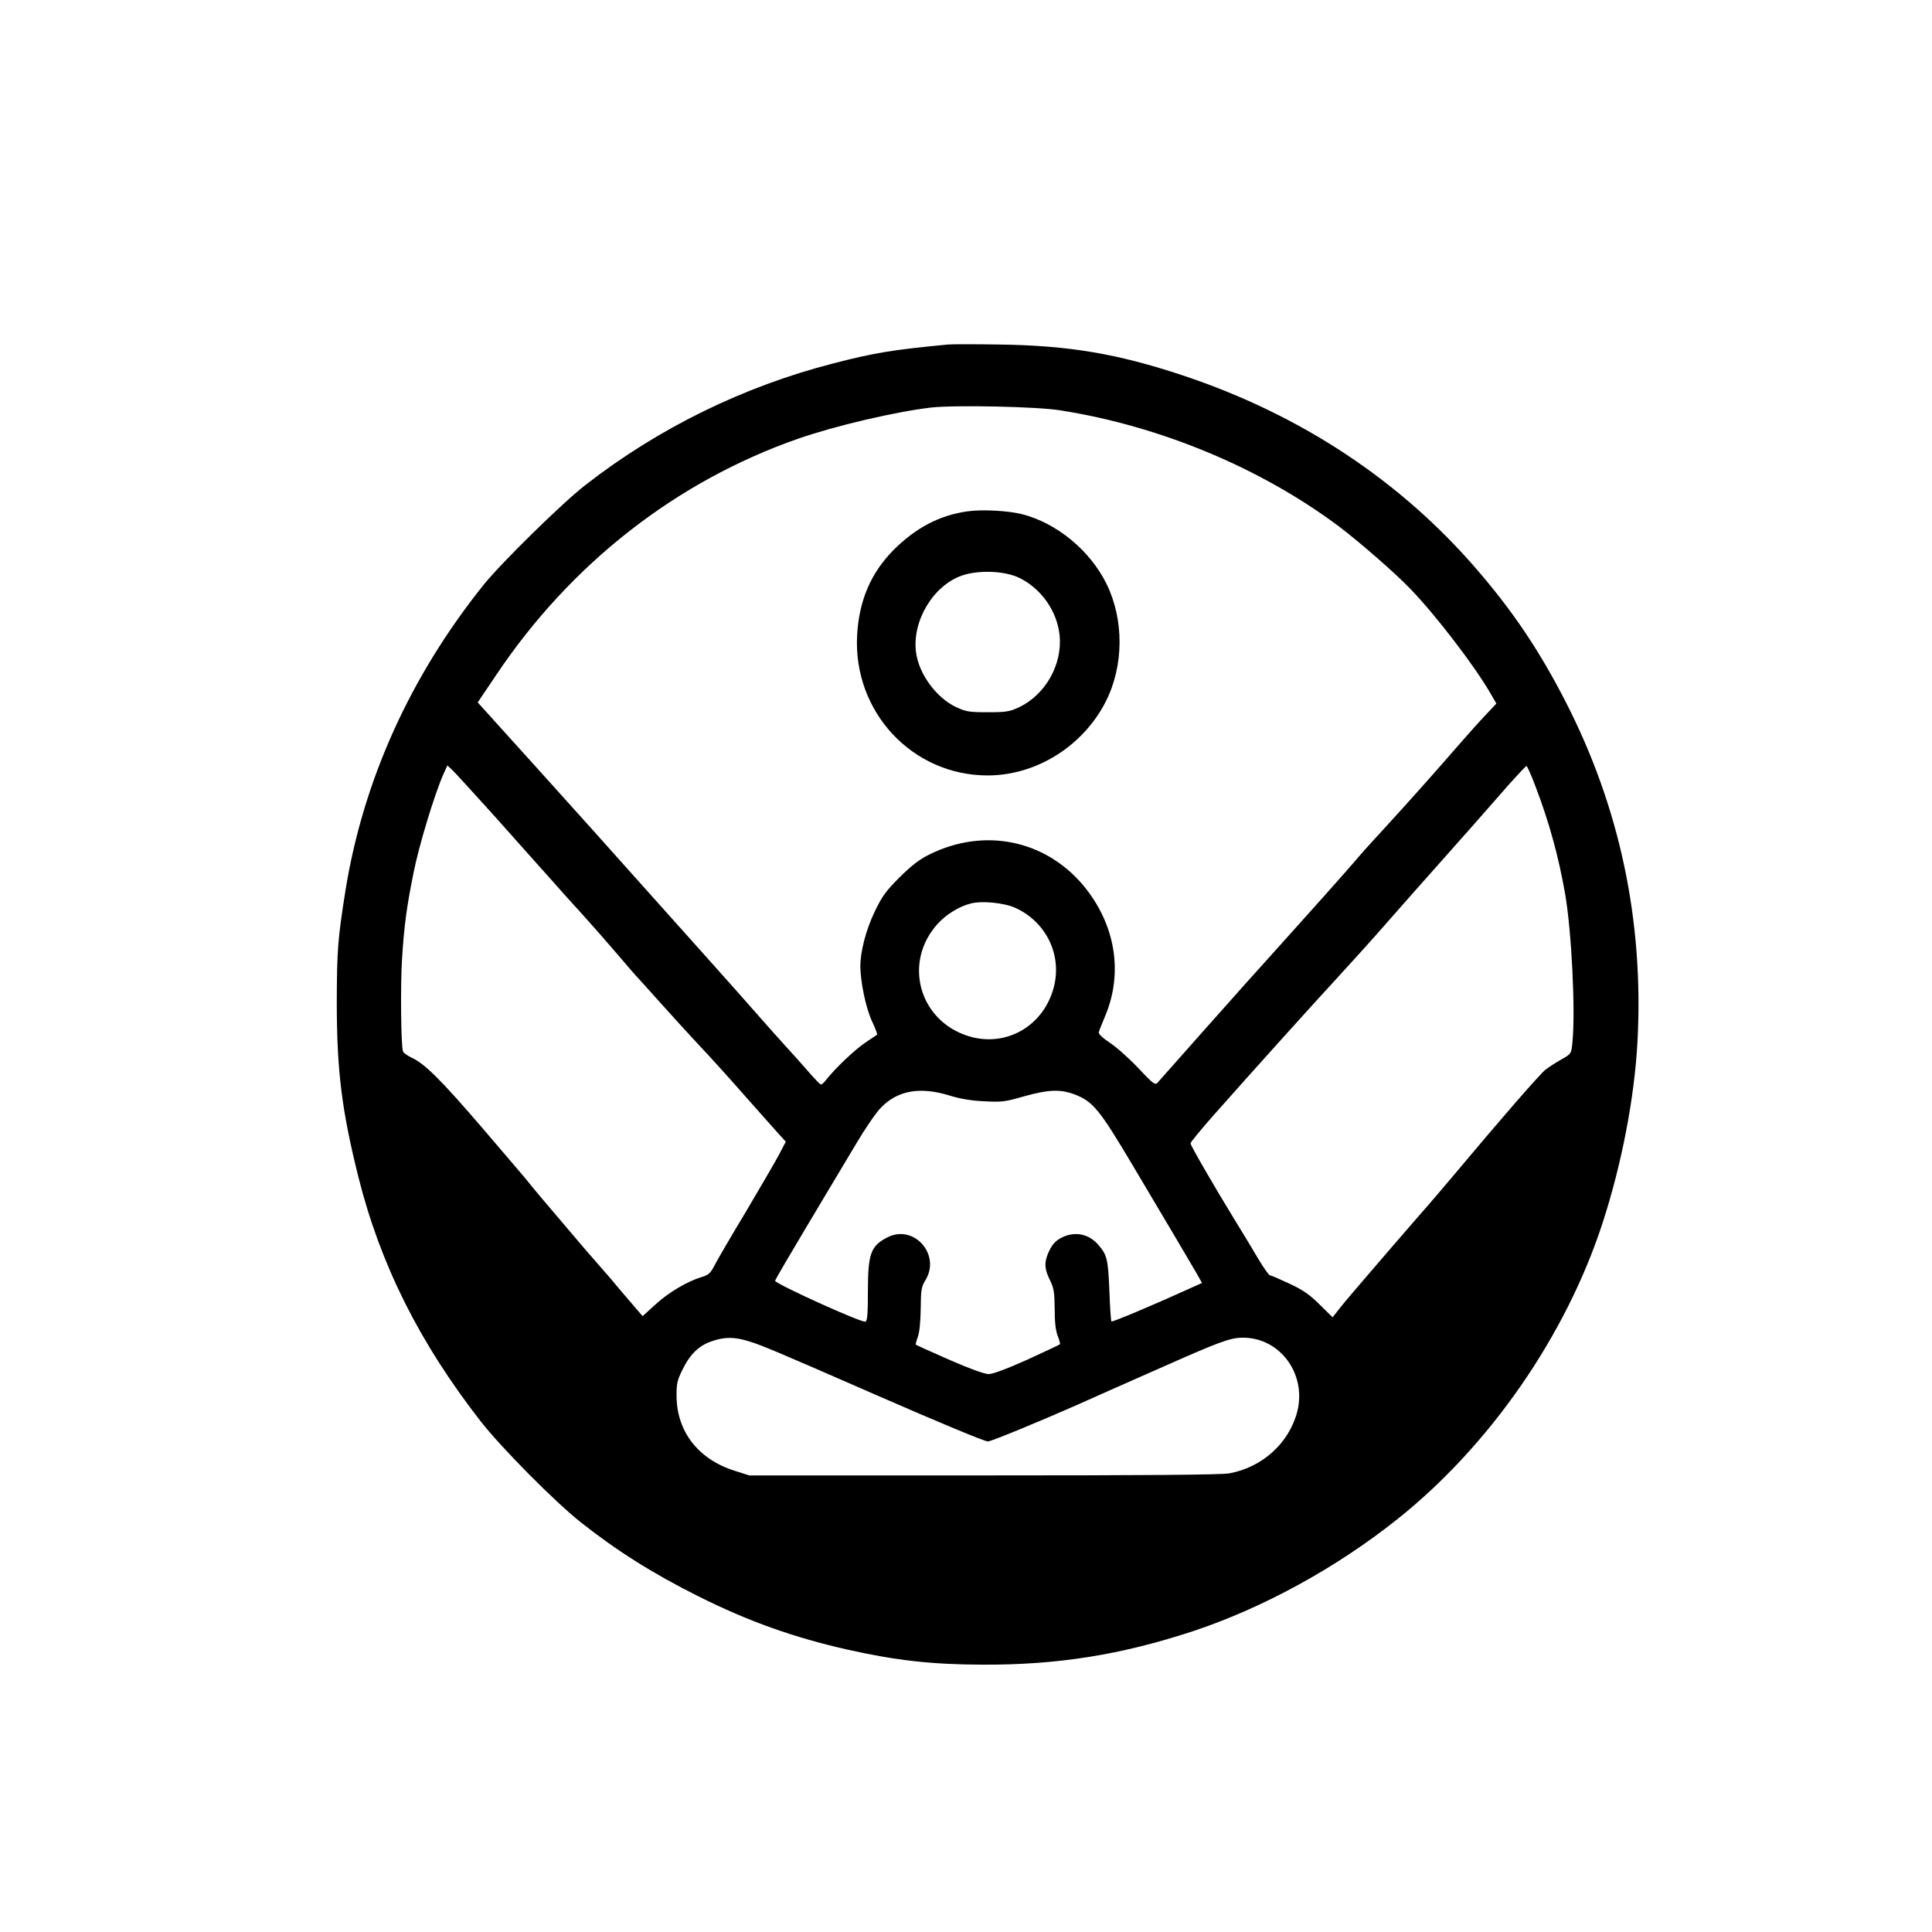 <?xml version="1.0" standalone="no"?>
<!DOCTYPE svg PUBLIC "-//W3C//DTD SVG 20010904//EN"
 "http://www.w3.org/TR/2001/REC-SVG-20010904/DTD/svg10.dtd">
<svg version="1.0" xmlns="http://www.w3.org/2000/svg"
 width="1024pt" height="1024pt" viewBox="0 0 1024 1024"
 preserveAspectRatio="xMidYMid meet">

<g transform="translate(0,1024) scale(0.1,-0.1)"
fill="#000000" stroke="none">
<path d="M5025 8414 c-295 -28 -391 -44 -608 -100 -475 -122 -925 -342 -1312
-643 -122 -94 -448 -414 -542 -531 -389 -485 -638 -1037 -732 -1620 -41 -259
-45 -315 -46 -590 0 -363 26 -574 115 -930 117 -465 324 -878 649 -1295 108
-138 393 -426 530 -534 191 -151 381 -271 623 -392 264 -132 504 -218 793
-283 255 -57 443 -78 710 -79 401 -2 737 52 1120 178 372 124 757 335 1080
592 490 390 894 972 1089 1571 101 311 169 661 185 962 34 639 -94 1243 -383
1805 -138 268 -275 472 -467 695 -407 473 -935 822 -1559 1030 -346 115 -603
159 -975 164 -126 2 -248 2 -270 0z m595 -349 c531 -83 1066 -307 1479 -617
106 -80 301 -250 377 -330 136 -141 341 -409 425 -555 l30 -52 -64 -68 c-35
-37 -112 -124 -172 -193 -113 -130 -211 -240 -380 -425 -56 -60 -116 -128
-135 -151 -55 -64 -242 -274 -400 -449 -80 -88 -255 -284 -389 -435 -134 -151
-250 -282 -257 -290 -12 -12 -26 -1 -100 78 -47 50 -115 111 -150 134 -43 29
-63 48 -60 58 2 8 18 47 34 86 97 231 53 488 -117 692 -202 240 -523 306 -811
165 -56 -27 -96 -58 -161 -122 -73 -73 -93 -100 -132 -181 -47 -97 -77 -213
-77 -292 1 -84 29 -220 61 -289 18 -38 30 -71 28 -73 -2 -1 -31 -21 -64 -43
-57 -39 -158 -135 -206 -196 -11 -15 -25 -27 -29 -25 -5 2 -32 30 -61 63 -28
33 -89 101 -134 150 -45 50 -97 108 -116 130 -48 55 -197 223 -284 320 -40 44
-188 211 -331 370 -142 160 -401 448 -575 641 l-317 351 99 147 c395 589 953
1025 1600 1251 199 69 516 143 705 165 126 14 562 5 684 -15z m-2996 -2154
c110 -124 241 -270 290 -325 49 -56 128 -144 176 -196 47 -52 128 -144 180
-205 51 -60 96 -112 99 -115 4 -3 62 -68 131 -145 69 -77 163 -180 210 -230
47 -49 157 -171 244 -270 88 -99 171 -193 185 -208 l26 -28 -34 -65 c-18 -35
-99 -173 -178 -307 -80 -133 -156 -263 -168 -288 -20 -38 -31 -47 -67 -58 -77
-23 -177 -83 -245 -146 l-67 -61 -60 70 c-34 39 -70 82 -81 95 -11 14 -40 48
-65 76 -88 101 -106 121 -198 230 -87 102 -192 226 -210 250 -4 6 -108 127
-230 270 -225 262 -311 348 -382 380 -21 10 -41 24 -44 32 -11 27 -14 357 -5
493 11 174 24 271 61 455 28 141 109 409 157 519 l22 49 26 -24 c14 -13 116
-125 227 -248z m5514 162 c72 -188 122 -369 157 -568 35 -200 56 -625 39 -792
-6 -59 -7 -59 -58 -88 -28 -16 -66 -40 -84 -54 -30 -23 -247 -273 -493 -567
-48 -57 -127 -150 -177 -206 -49 -57 -118 -137 -154 -178 -35 -41 -107 -124
-159 -185 -52 -60 -106 -125 -120 -144 l-26 -33 -68 67 c-52 52 -87 77 -160
111 -51 24 -97 44 -103 44 -6 0 -34 39 -63 88 -28 48 -82 137 -119 197 -116
189 -240 404 -240 415 0 6 53 70 117 143 206 233 534 597 668 742 72 78 191
210 265 295 74 84 191 217 260 294 125 140 230 259 383 434 45 50 84 92 88 92
3 0 25 -48 47 -107z m-2756 -645 c163 -75 247 -248 204 -418 -53 -208 -253
-323 -452 -262 -266 82 -350 397 -160 600 44 47 111 88 170 103 61 16 178 4
238 -23z m-351 -994 c57 -18 117 -28 185 -31 92 -5 111 -3 211 26 128 36 191
39 267 11 99 -38 132 -78 308 -374 198 -333 306 -516 342 -578 l27 -48 -58
-26 c-177 -81 -418 -183 -422 -178 -3 2 -8 75 -11 162 -7 167 -12 189 -56 241
-48 58 -118 75 -185 47 -42 -18 -63 -40 -84 -89 -21 -51 -19 -84 10 -142 21
-43 24 -64 25 -152 0 -71 5 -115 16 -143 9 -23 14 -43 12 -45 -3 -3 -81 -39
-174 -82 -107 -48 -182 -76 -204 -76 -22 0 -101 29 -209 76 -96 42 -175 78
-177 80 -2 1 3 21 11 42 9 25 14 83 15 150 1 99 3 114 25 150 83 135 -61 298
-201 227 -89 -45 -104 -87 -104 -287 0 -116 -3 -157 -13 -160 -19 -8 -483 203
-479 217 2 7 79 139 171 293 92 154 208 348 257 430 49 83 109 171 135 196 88
90 206 110 360 63z m-1059 -1304 c66 -20 167 -63 663 -280 339 -148 583 -250
601 -250 17 0 255 98 469 192 94 42 289 129 435 193 322 143 380 165 447 165
197 1 339 -192 289 -391 -43 -167 -185 -296 -360 -328 -41 -8 -453 -11 -1302
-11 l-1243 0 -78 25 c-190 60 -304 205 -307 390 -1 71 3 88 31 145 40 82 87
128 155 151 69 24 121 24 200 -1z"/>
<path d="M5122 7529 c-145 -22 -266 -86 -382 -200 -123 -123 -186 -268 -197
-454 -23 -407 292 -746 694 -745 257 1 504 156 624 392 96 190 97 433 4 623
-88 178 -264 323 -449 370 -77 19 -216 26 -294 14z m281 -352 c116 -57 200
-176 213 -304 16 -154 -75 -316 -216 -382 -49 -23 -68 -26 -165 -26 -98 0
-116 3 -167 27 -105 49 -199 177 -213 292 -21 164 90 351 242 405 88 31 228
26 306 -12z"/>
</g>
</svg>
